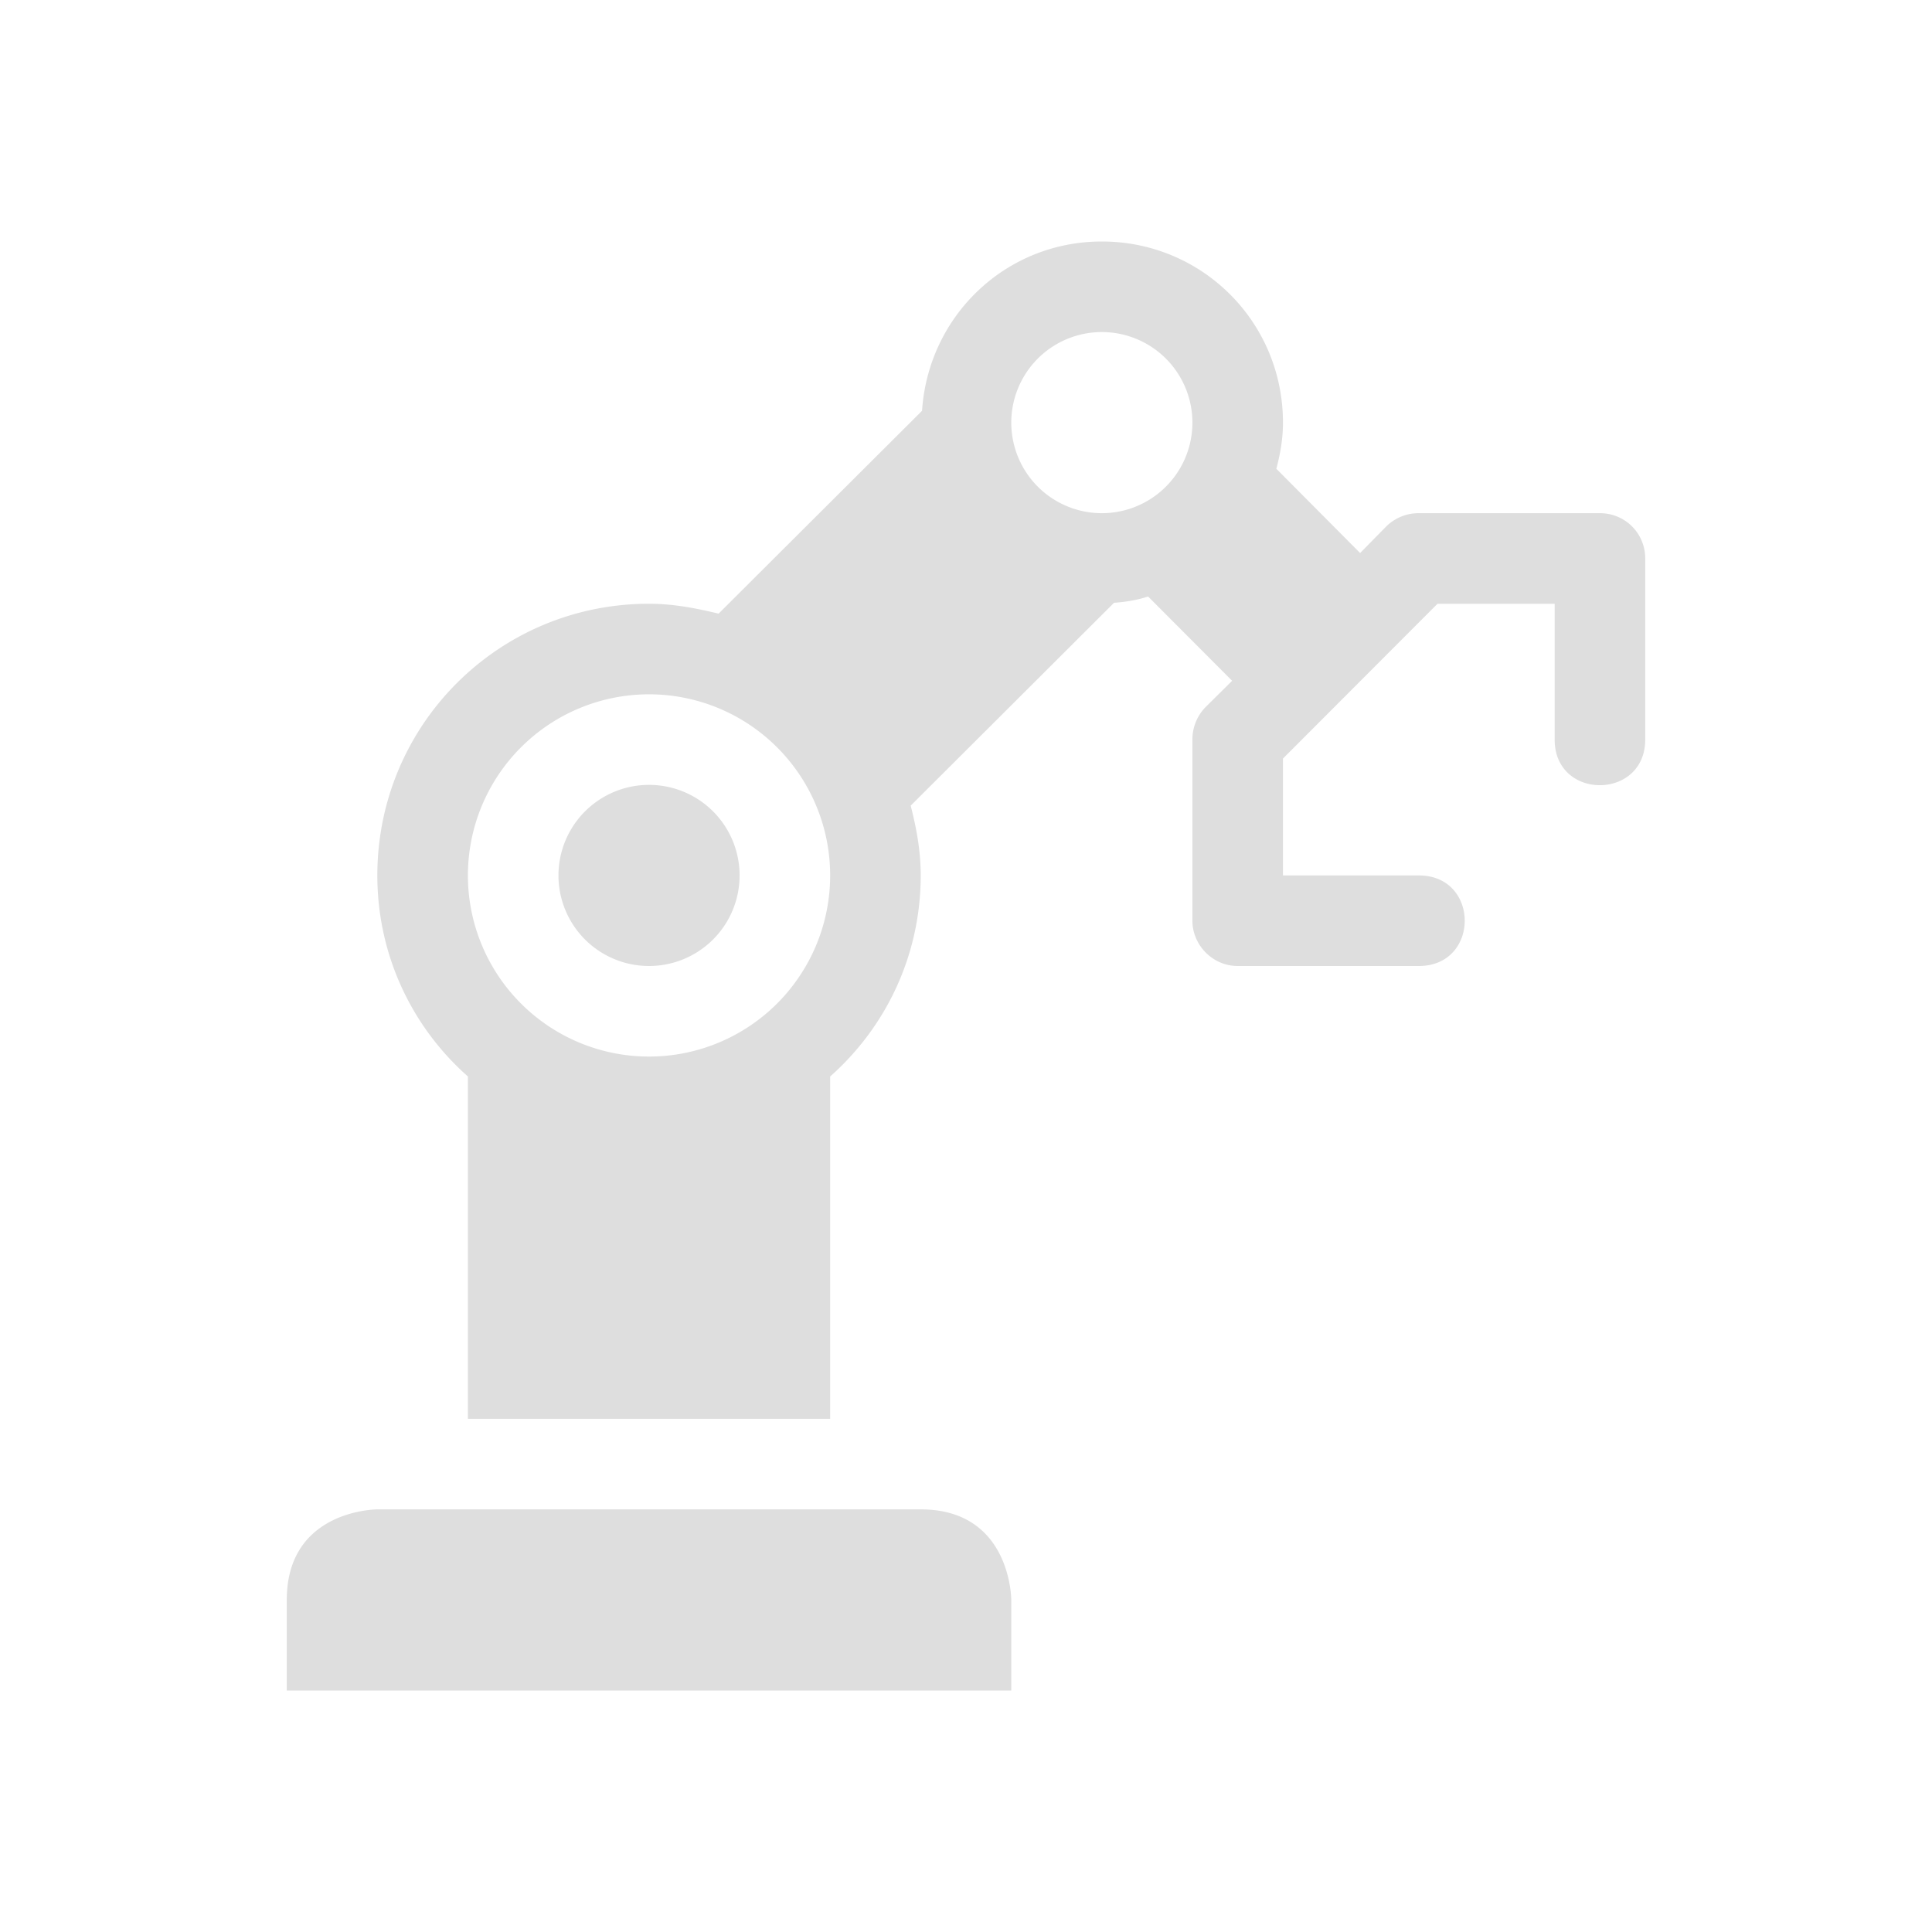 <?xml version="1.0" encoding="UTF-8" standalone="no"?>
<svg
   width="16"
   height="16"
   version="1.1"
   id="svg1"
   sodipodi:docname="builder-symbolic.svg"
   inkscape:version="1.4 (unknown)"
   xmlns:inkscape="http://www.inkscape.org/namespaces/inkscape"
   xmlns:sodipodi="http://sodipodi.sourceforge.net/DTD/sodipodi-0.dtd"
   xmlns="http://www.w3.org/2000/svg"
   xmlns:svg="http://www.w3.org/2000/svg">
  <defs
     id="defs1" />
  <sodipodi:namedview
     id="namedview1"
     pagecolor="#ffffff"
     bordercolor="#000000"
     borderopacity="0.25"
     inkscape:showpageshadow="2"
     inkscape:pageopacity="0.0"
     inkscape:pagecheckerboard="0"
     inkscape:deskcolor="#d1d1d1"
     inkscape:zoom="14.142136"
     inkscape:cx="9.5812969"
     inkscape:cy="16.298811"
     inkscape:window-width="1920"
     inkscape:window-height="998"
     inkscape:window-x="0"
     inkscape:window-y="0"
     inkscape:window-maximized="1"
     inkscape:current-layer="svg1" />
  <path
     d="M 9.125,2 C 8.329,2 7.688,2.615 7.636,3.402 L 5.951,5.082 C 5.765,5.037 5.576,5 5.375,5 4.128,5 3.125,6.005 3.125,7.25 c 0,0.667 0.292,1.26 0.75,1.665 v 2.835 h 3 V 8.915 C 7.332,8.51 7.625,7.918 7.625,7.25 c 0,-0.203 -0.035,-0.39 -0.083,-0.578 l 1.684,-1.68 C 9.323,4.985 9.417,4.97 9.508,4.94 L 10.204,5.638 9.985,5.855 A 0.383,0.383 0 0 0 9.875,6.125 v 1.5 C 9.875,7.827 10.043,8 10.25,8 h 1.5 c 0.507,0 0.507,-0.75 0,-0.75 H 10.625 V 6.282 L 11.905,5 H 12.875 v 1.125 c 0,0.505 0.75,0.502 0.75,0 v -1.5 c 0,-0.21 -0.168,-0.375 -0.375,-0.375 h -1.5 A 0.383,0.383 0 0 0 11.485,4.355 L 11.264,4.58 10.57,3.882 C 10.602,3.763 10.625,3.635 10.625,3.5 10.625,2.667 9.956,2 9.125,2 Z m 0,0.75 a 0.75,0.75 0 1 1 0,1.5 0.75,0.75 0 0 1 0,-1.5 z m -3.75,3 a 1.5,1.5 0 1 1 0,3 1.5,1.5 0 0 1 0,-3 z m 0,0.75 a 0.75,0.75 0 1 0 0,1.5 0.75,0.75 0 0 0 0,-1.5 z m -2.25,6 c 0,0 -0.75,0 -0.75,0.75 V 14 h 6 v -0.75 c 0,0 0,-0.75 -0.75,-0.75 z"
     fill="#dedede"
     id="path1"
     style="stroke-width:0.75" />
</svg>
